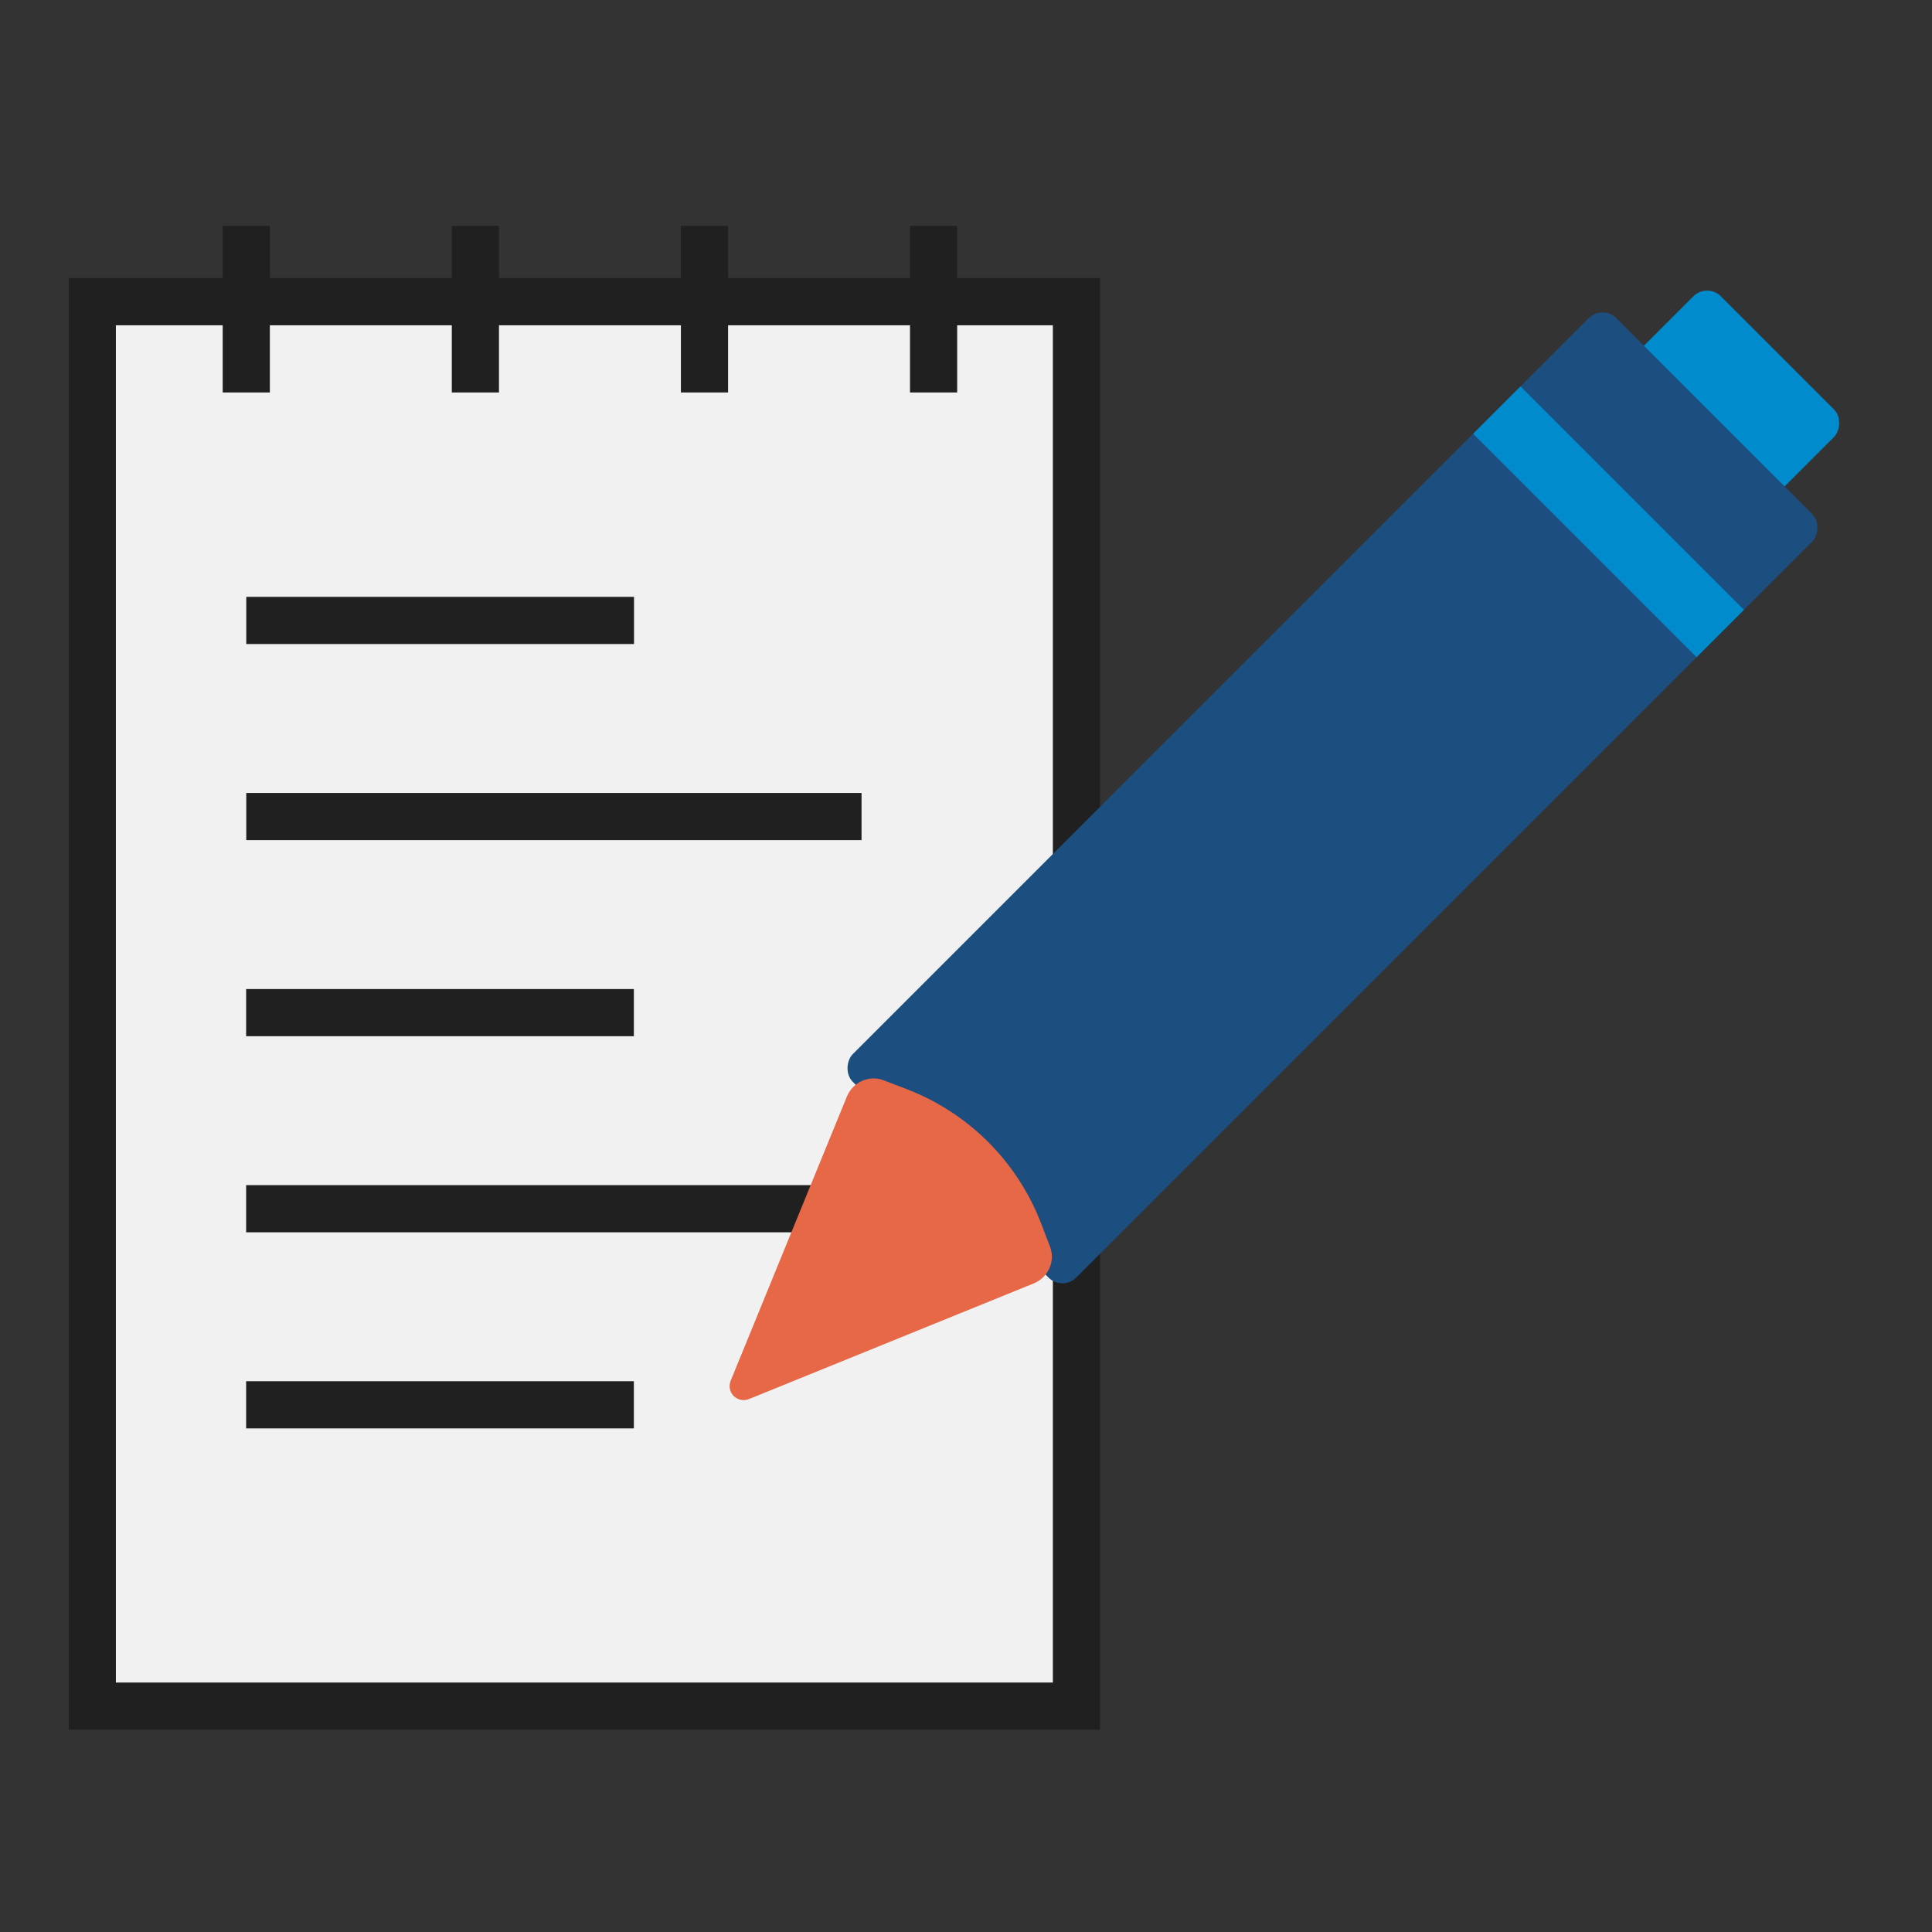 <?xml version="1.0" encoding="UTF-8"?>
<svg id="Pen" xmlns="http://www.w3.org/2000/svg" viewBox="0 0 2048 2048">
  <rect x="0" y="0" width="2048" height="2048" fill="#333333" stroke="none"/>
  <defs>
    <style>
      .cls-1 {
        fill: #1c4e80;
      }

      .cls-2 {
        fill: #e66846;
      }

      .cls-3 {
        fill: #202020;
      }

      .cls-4 {
        fill: #008bcc;
      }

      .cls-5 {
        fill: #f1f1f1;
      }
    </style>
  </defs>
  <g>
    <rect class="cls-5" x="97.84" y="319.81" width="1043.25" height="1488.75"/>
    <path class="cls-3" d="m1166.09,1833.55H72.84V294.81h1093.25v1538.75Zm-1043.25-50h993.25V344.81H122.84v1438.75Z"/>
  </g>
  <rect class="cls-3" x="478.93" y="239.45" width="50" height="176.59"/>
  <rect class="cls-3" x="964.65" y="239.45" width="50" height="176.59"/>
  <rect class="cls-3" x="236.06" y="239.45" width="50" height="176.59"/>
  <rect class="cls-3" x="721.79" y="239.45" width="50" height="176.59"/>
  <rect class="cls-3" x="261.06" y="632.7" width="411.02" height="50"/>
  <rect class="cls-3" x="261.06" y="840.57" width="652.2" height="50"/>
  <rect class="cls-3" x="260.91" y="1048.43" width="411.02" height="50"/>
  <rect class="cls-3" x="260.91" y="1256.29" width="652.2" height="50"/>
  <rect class="cls-3" x="260.91" y="1464.16" width="411.02" height="50"/>
  <rect class="cls-4" x="1734.06" y="355.57" width="210.91" height="126.32" rx="20.72" ry="20.72" transform="translate(834.87 -1178.09) rotate(45)"/>
  <rect class="cls-1" x="1244.97" y="273.41" width="334.97" height="1144.76" rx="20.72" ry="20.72" transform="translate(1011.76 -751.03) rotate(45)"/>
  <rect class="cls-4" x="1537.65" y="517.58" width="334.97" height="71.05" transform="translate(890.53 -1043.71) rotate(45)"/>
  <path class="cls-2" d="m936.36,1145.06l24.15,9.22c66.26,25.3,118.16,77.19,143.46,143.46l9.19,24.08c5.76,15.08-2.04,32.42-17.37,38.65l-301.62,122.51c-12.59,5.11-24.68-7.01-19.53-19.58l123.11-301.03c6.26-15.3,23.57-23.05,38.62-17.3Z"/>
</svg>